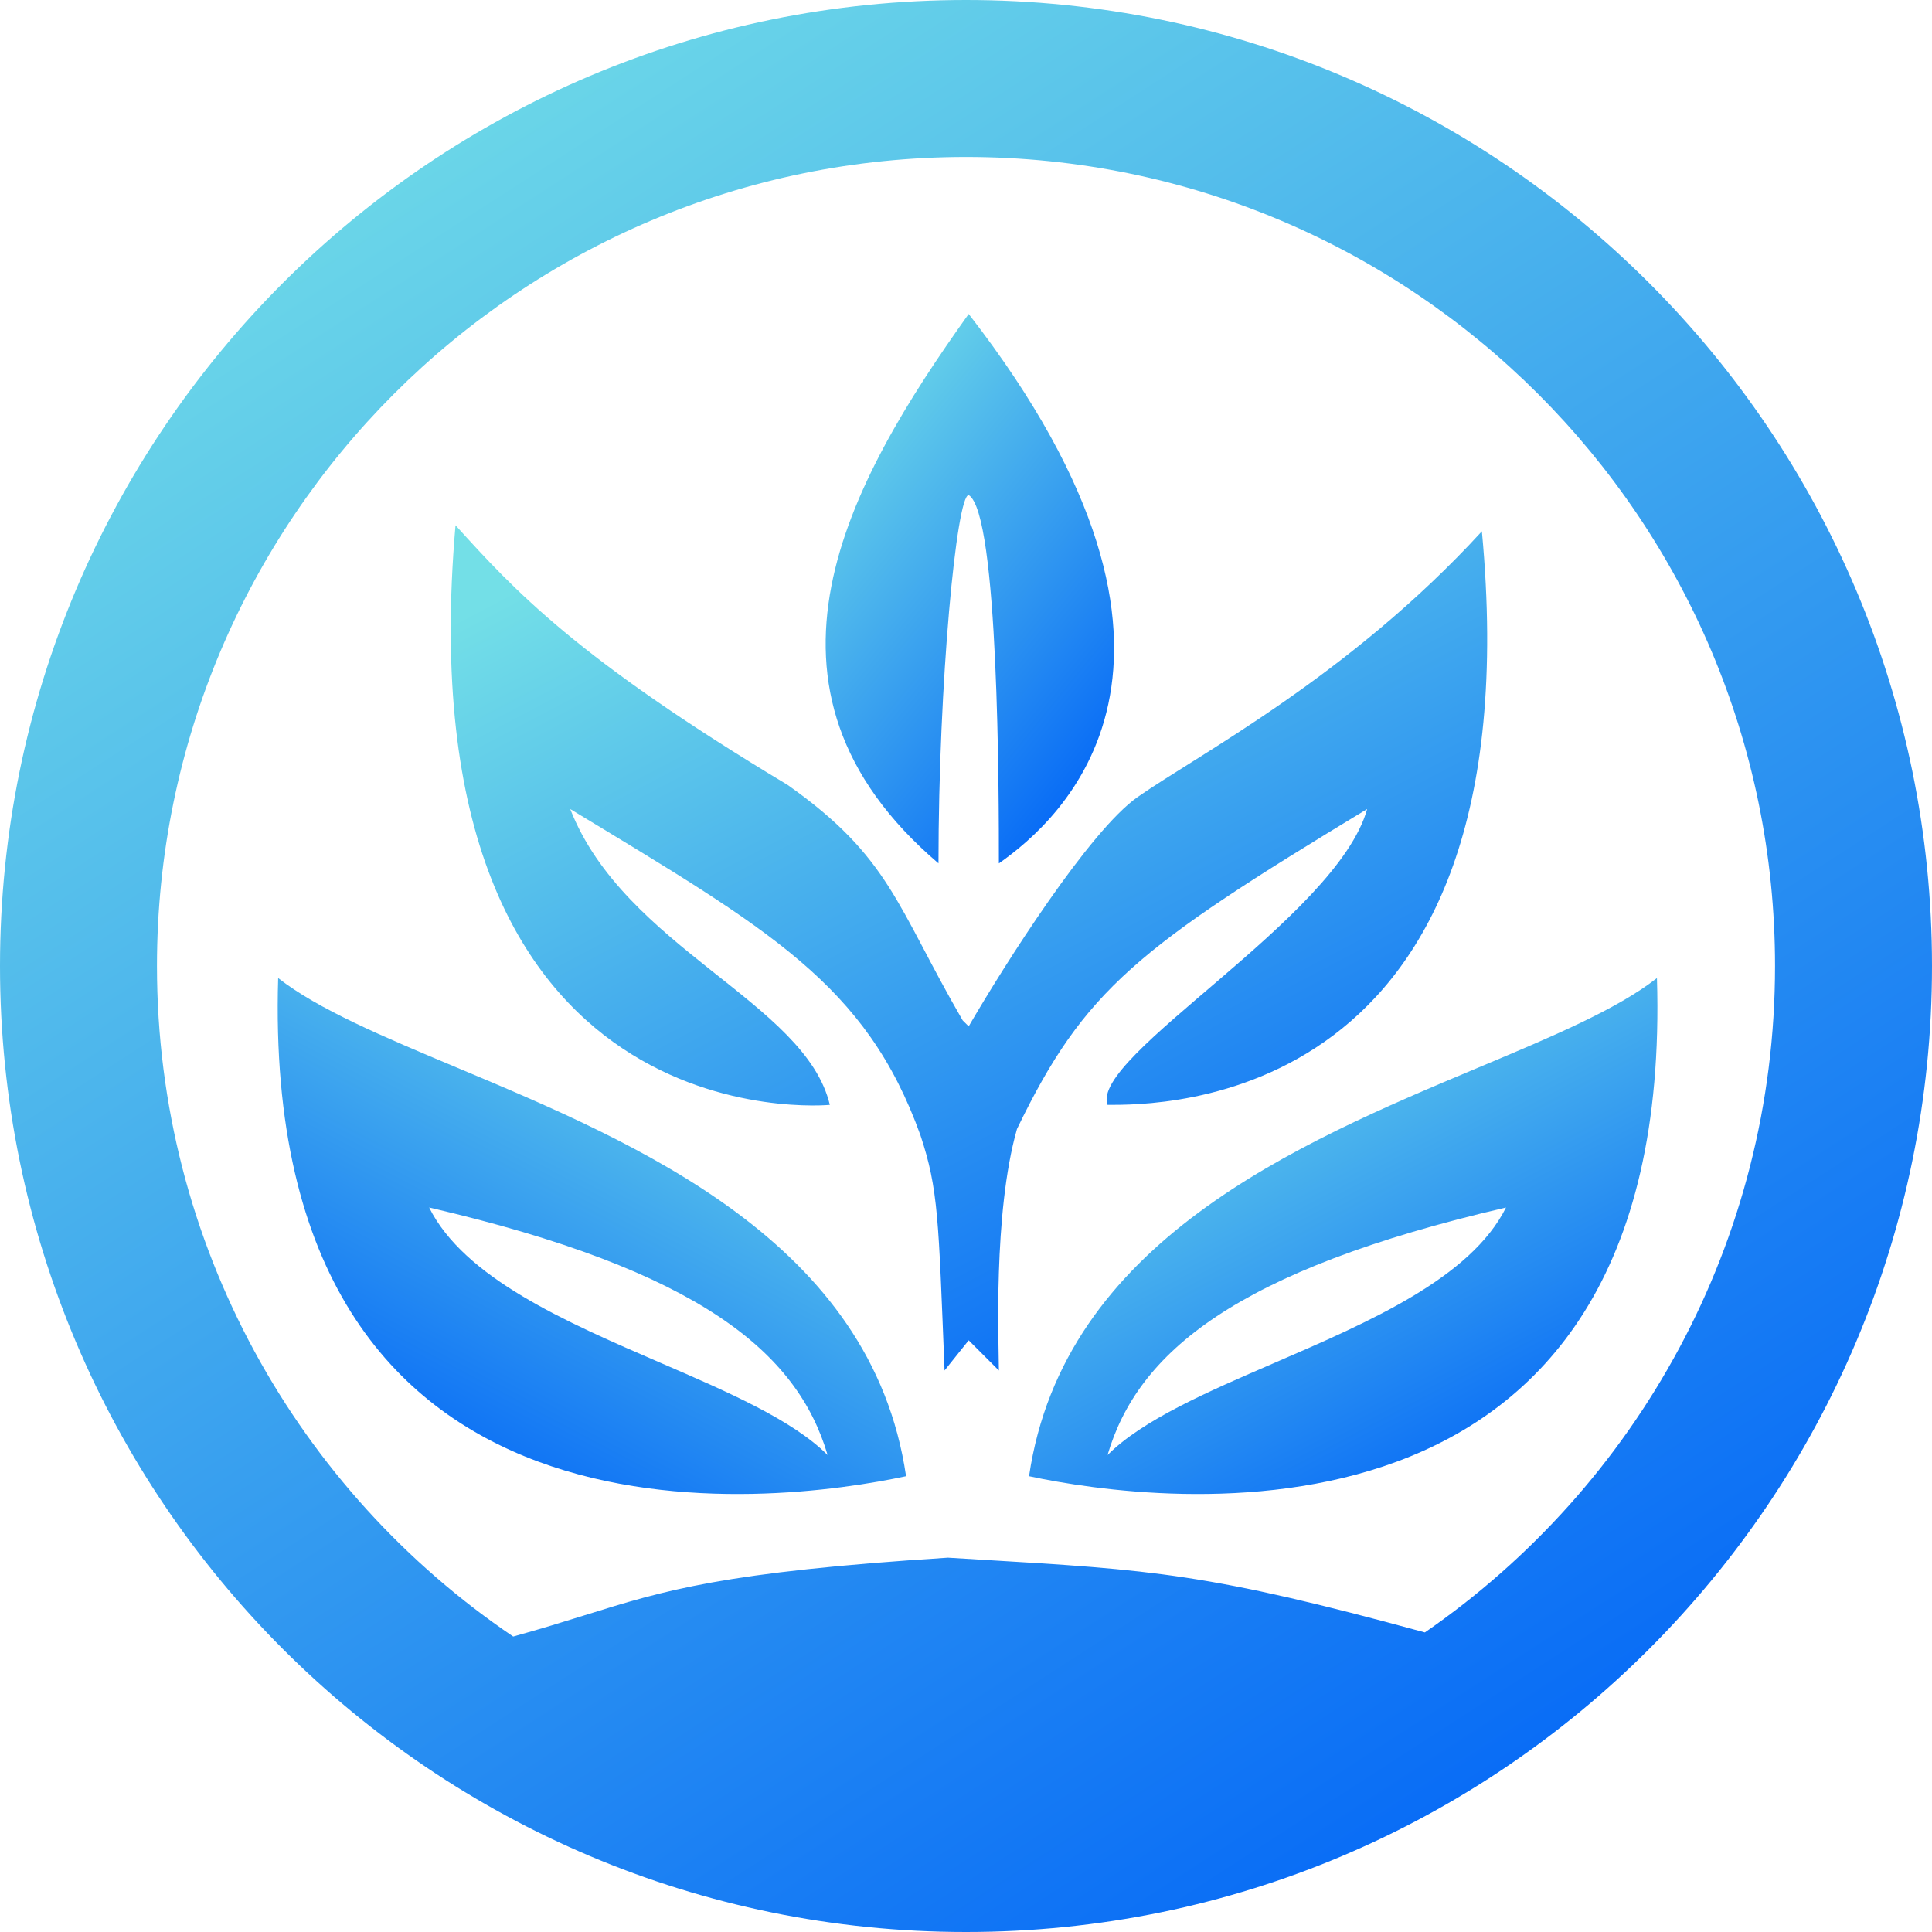 <svg xmlns="http://www.w3.org/2000/svg" width="100" height="100" viewBox="0 0 49 49" fill="none">
<path fill-rule="evenodd" clip-rule="evenodd" d="M37.503 27.072C32.895 29.007 26.972 31.495 26.099 37.44C29.315 38.128 42.484 39.966 42.024 24.806C41.011 25.599 39.364 26.291 37.503 27.072ZM38.196 30.625C31.336 32.218 28.855 34.3 28.09 36.903C28.981 36.012 30.614 35.305 32.328 34.564C34.735 33.523 37.302 32.414 38.196 30.625Z" fill="url(#paint0_linear_1553_1159)"/>
<path fill-rule="evenodd" clip-rule="evenodd" d="M11.576 27.072C16.185 29.007 22.108 31.495 22.98 37.44C19.765 38.128 6.596 39.966 7.055 24.806C8.069 25.599 9.715 26.291 11.576 27.072ZM10.884 30.625C17.744 32.218 20.224 34.3 20.99 36.903C20.098 36.012 18.465 35.305 16.751 34.564C14.344 33.523 11.778 32.414 10.884 30.625Z" fill="url(#paint1_linear_1553_1159)"/>
<path d="M19.974 19.906C14.615 16.691 13.033 14.955 11.553 13.322C10.174 29.094 21.046 28.022 21.046 28.022C20.434 25.419 15.84 24.041 14.462 20.519C19.515 23.581 21.965 24.959 23.343 28.788C23.802 30.166 23.802 30.931 23.956 34.759L24.568 33.994L25.334 34.759C25.334 34.147 25.181 30.778 25.793 28.634C27.508 25.082 28.856 24.041 34.674 20.519C33.909 23.275 27.631 26.797 28.09 28.022C29.315 28.022 38.962 28.175 37.584 13.475C34.215 17.15 30.387 19.141 28.856 20.212C27.631 21.07 25.487 24.449 24.568 26.031L24.415 25.878C22.731 22.969 22.578 21.744 19.974 19.906Z" fill="url(#paint2_linear_1553_1159)"/>
<path d="M24.568 12.556C24.262 12.556 23.802 17.303 23.802 21.897C18.596 17.456 21.506 12.25 24.568 7.963C31.459 16.844 26.865 20.825 25.334 21.897C25.334 20.212 25.334 13.016 24.568 12.556Z" fill="url(#paint3_linear_1553_1159)"/>
<path fill-rule="evenodd" clip-rule="evenodd" d="M24.5 49C38.031 49 49 38.031 49 24.5C49 10.969 38.031 0 24.5 0C10.969 0 0 10.969 0 24.5C0 38.031 10.969 49 24.5 49ZM36.138 41.402C41.502 37.7 45.019 31.511 45.019 24.5C45.019 13.168 35.832 3.981 24.5 3.981C13.168 3.981 3.981 13.168 3.981 24.5C3.981 31.577 7.564 37.818 13.016 41.506C13.716 41.313 14.291 41.134 14.827 40.967C16.867 40.33 18.34 39.87 24.041 39.506C24.322 39.523 24.591 39.539 24.851 39.555C29.244 39.817 30.643 39.901 36.138 41.402Z" fill="url(#paint4_linear_1553_1159)"/>
<defs>
<linearGradient id="paint0_linear_1553_1159" x1="20.951" y1="29.033" x2="28.629" y2="43.507" gradientUnits="userSpaceOnUse">
<stop stop-color="#73DFE7"/>
<stop offset="1" stop-color="#0063F7"/>
</linearGradient>
<linearGradient id="paint1_linear_1553_1159" x1="28.128" y1="29.033" x2="20.451" y2="43.507" gradientUnits="userSpaceOnUse">
<stop stop-color="#73DFE7"/>
<stop offset="1" stop-color="#0063F7"/>
</linearGradient>
<linearGradient id="paint2_linear_1553_1159" x1="2.941" y1="20.246" x2="15.471" y2="44.029" gradientUnits="userSpaceOnUse">
<stop stop-color="#73DFE7"/>
<stop offset="1" stop-color="#0063F7"/>
</linearGradient>
<linearGradient id="paint3_linear_1553_1159" x1="18.578" y1="12.463" x2="28.244" y2="20.318" gradientUnits="userSpaceOnUse">
<stop stop-color="#73DFE7"/>
<stop offset="1" stop-color="#0063F7"/>
</linearGradient>
<linearGradient id="paint4_linear_1553_1159" x1="-15.827" y1="15.827" x2="15.827" y2="64.827" gradientUnits="userSpaceOnUse">
<stop stop-color="#73DFE7"/>
<stop offset="1" stop-color="#0063F7"/>
</linearGradient>
</defs>
</svg>